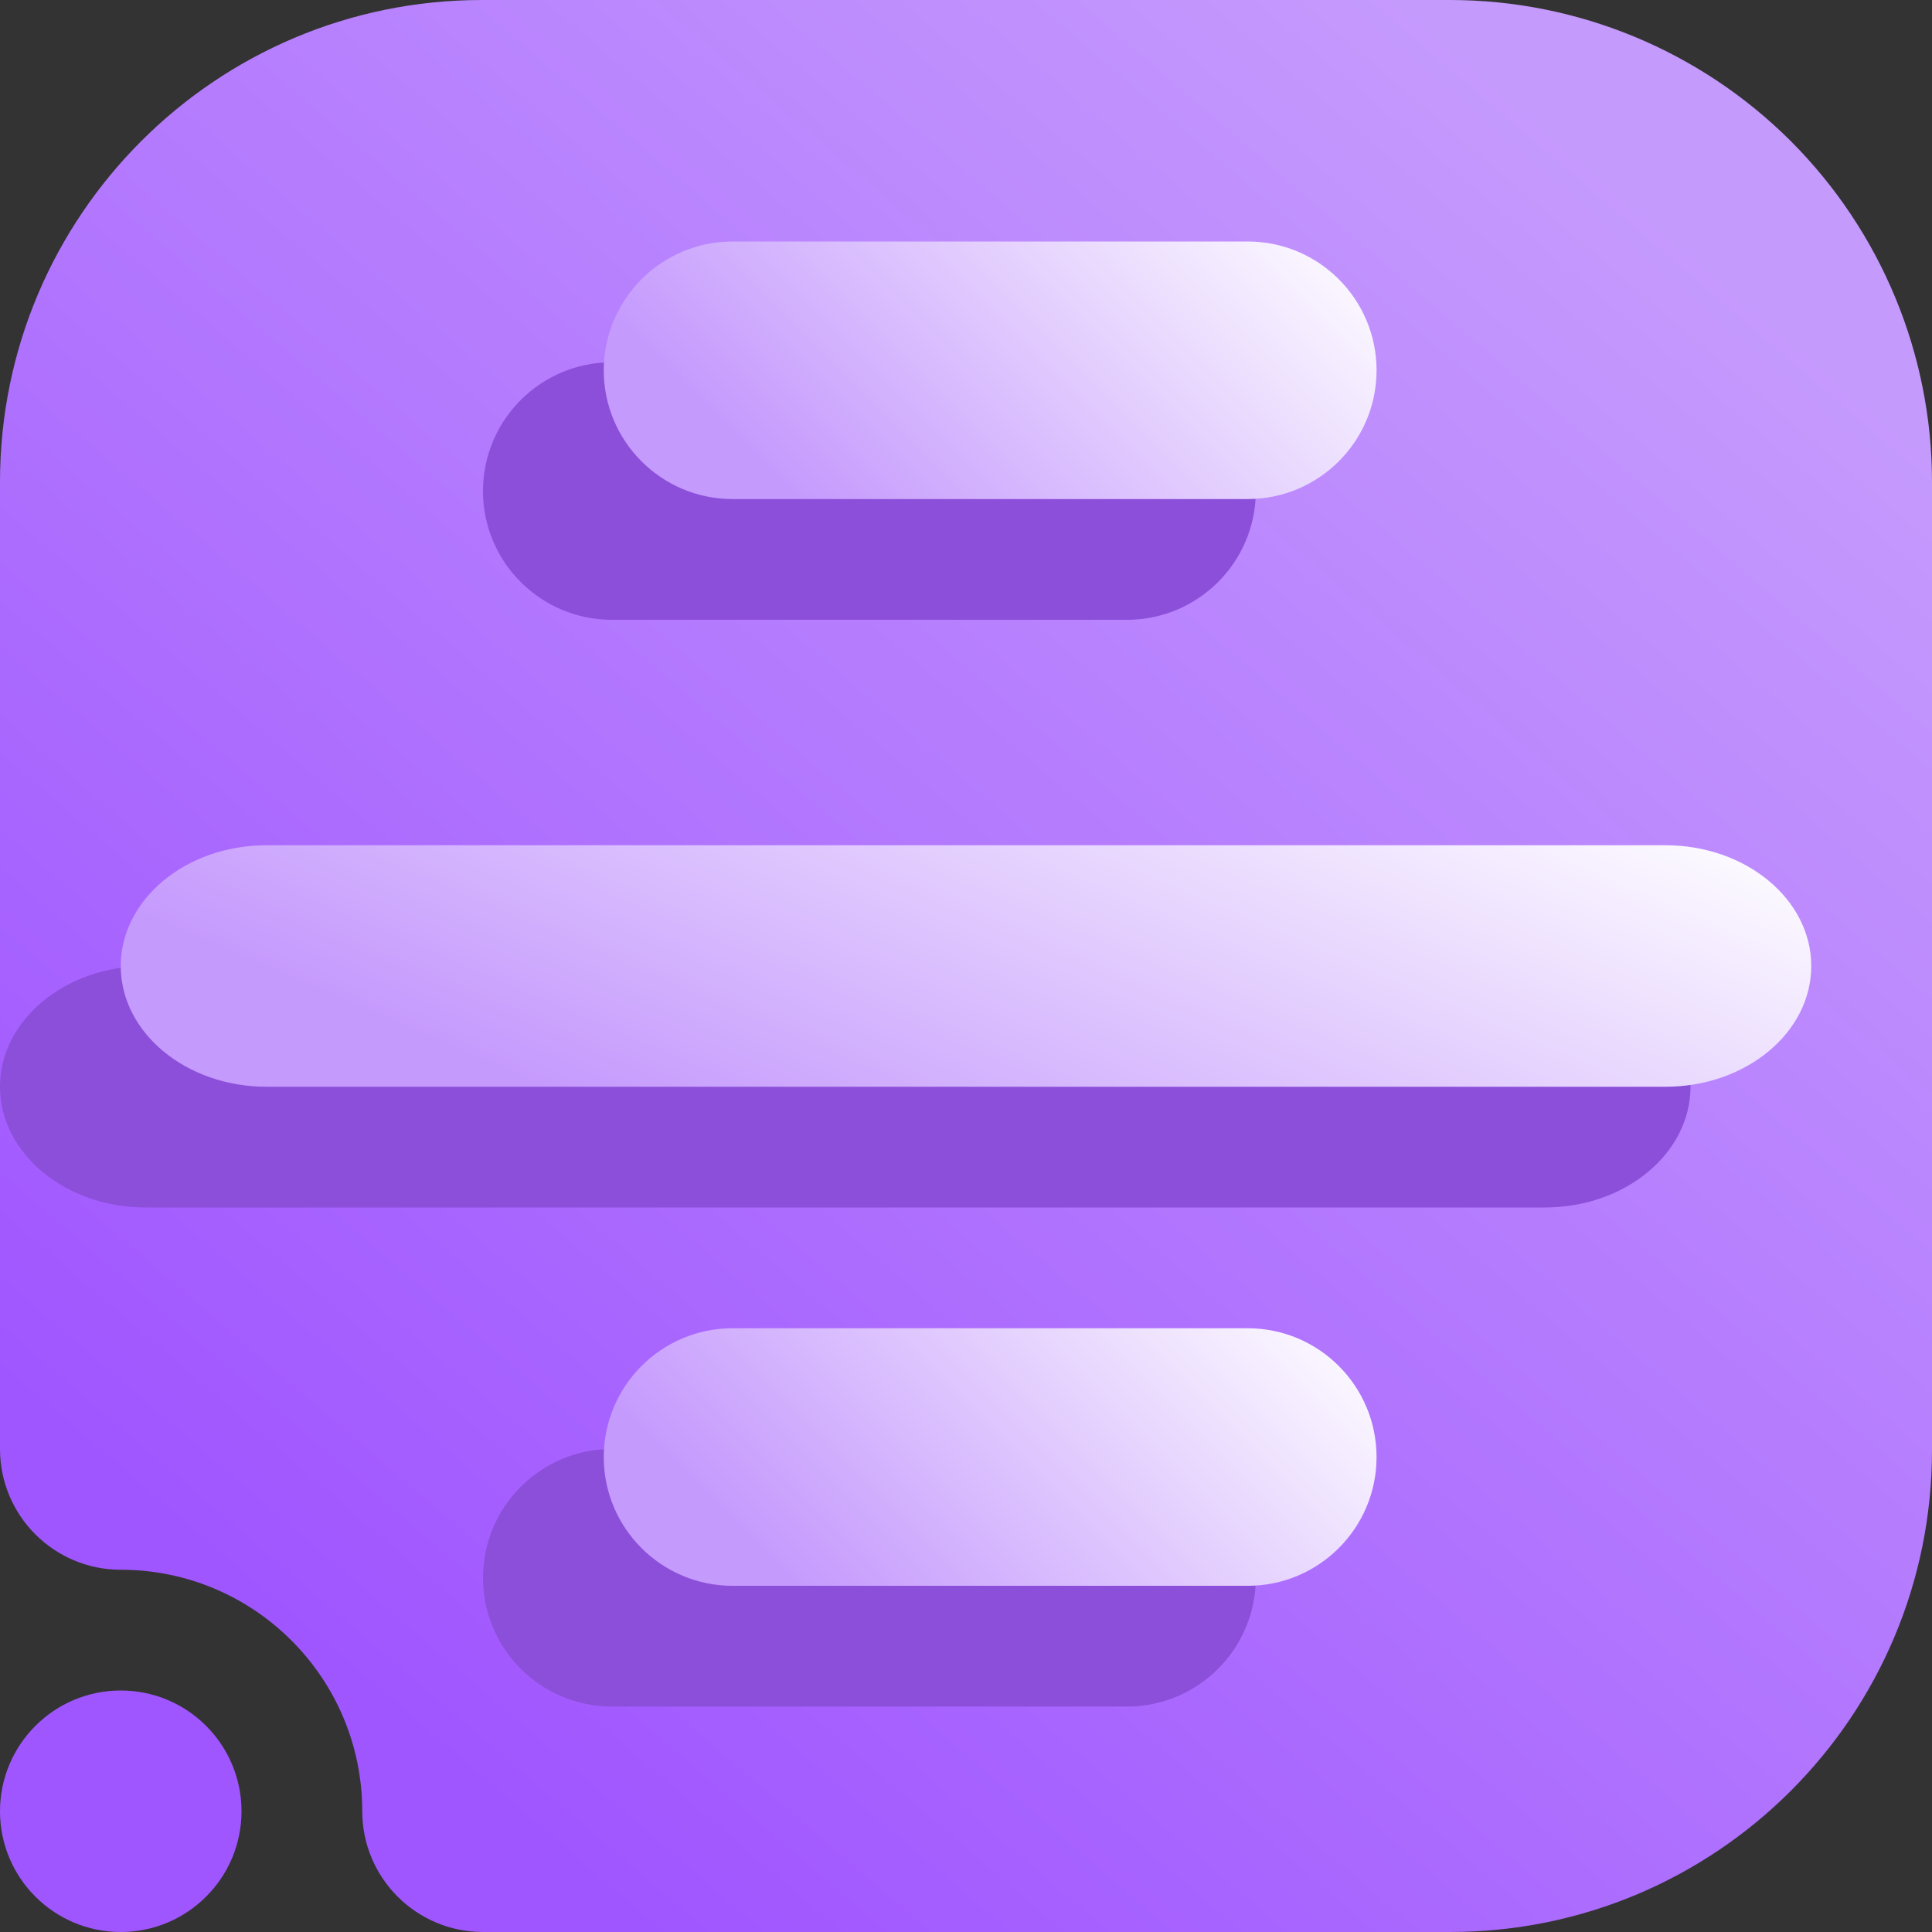 <svg width="16" height="16" viewBox="0 0 16 16" fill="none" xmlns="http://www.w3.org/2000/svg">
<rect x="0" y="0" width="16" height="16" fill="#333333" stroke="none"/>
<g clip-path="url(#clip0_14_946)">
<path fill-rule="evenodd" clip-rule="evenodd" d="M1 13C0.448 13 0 12.552 0 12V3.992C0 1.787 1.787 0 3.992 0C6.357 0 9.643 0 12.008 0C13.067 0 14.082 0.421 14.831 1.169C15.579 1.918 16 2.933 16 3.992C16 6.357 16 9.643 16 12.008C16 14.213 14.213 16 12.008 16C8.751 16 4 16 4 16C3.448 16 3 15.552 3 15C3 13.896 2.104 13 1 13ZM1 14C1.552 14 2 14.448 2 15C2 15.552 1.552 16 1 16C0.448 16 0 15.552 0 15C0 14.448 0.448 14 1 14Z" fill="url(#paint0_linear_14_946)"/>
<path fill-rule="evenodd" clip-rule="evenodd" d="M12.793 8H1.207C0.541 8 0 8.448 0 9C0 9.552 0.541 10 1.207 10H12.793C13.459 10 14 9.552 14 9C14 8.448 13.459 8 12.793 8Z" fill="#8C4FD9"/>
<path fill-rule="evenodd" clip-rule="evenodd" d="M13.793 7H2.207C1.541 7 1 7.448 1 8C1 8.552 1.541 9 2.207 9H13.793C14.459 9 15 8.552 15 8C15 7.448 14.459 7 13.793 7Z" fill="url(#paint1_linear_14_946)"/>
<path fill-rule="evenodd" clip-rule="evenodd" d="M9.333 3H5.067C4.478 3 4 3.478 4 4.067C4 4.655 4.478 5.133 5.067 5.133H9.333C9.922 5.133 10.4 4.655 10.4 4.067C10.4 3.478 9.922 3 9.333 3Z" fill="#8C4FD9"/>
<path fill-rule="evenodd" clip-rule="evenodd" d="M9.333 12H5.067C4.478 12 4 12.478 4 13.067C4 13.655 4.478 14.133 5.067 14.133H9.333C9.922 14.133 10.4 13.655 10.4 13.067C10.4 12.478 9.922 12 9.333 12Z" fill="#8C4FD9"/>
<path fill-rule="evenodd" clip-rule="evenodd" d="M10.333 2H6.067C5.478 2 5 2.478 5 3.067C5 3.655 5.478 4.133 6.067 4.133H10.333C10.922 4.133 11.4 3.655 11.4 3.067C11.4 2.478 10.922 2 10.333 2Z" fill="url(#paint2_linear_14_946)"/>
<path fill-rule="evenodd" clip-rule="evenodd" d="M10.333 11H6.067C5.478 11 5 11.478 5 12.067C5 12.655 5.478 13.133 6.067 13.133H10.333C10.922 13.133 11.4 12.655 11.4 12.067C11.4 11.478 10.922 11 10.333 11Z" fill="url(#paint3_linear_14_946)"/>
</g>
<defs>
<linearGradient id="paint0_linear_14_946" x1="4" y1="14.857" x2="14.588" y2="2.504" gradientUnits="userSpaceOnUse">
<stop stop-color="#A056FF"/>
<stop offset="1" stop-color="#C59AFD"/>
</linearGradient>
<linearGradient id="paint1_linear_14_946" x1="4.5" y1="9" x2="6.853" y2="3.509" gradientUnits="userSpaceOnUse">
<stop stop-color="#C59AFD"/>
<stop offset="1" stop-color="white"/>
</linearGradient>
<linearGradient id="paint2_linear_14_946" x1="6.6" y1="4.133" x2="10.067" y2="0.667" gradientUnits="userSpaceOnUse">
<stop stop-color="#C59AFD"/>
<stop offset="1" stop-color="white"/>
</linearGradient>
<linearGradient id="paint3_linear_14_946" x1="6.6" y1="13.133" x2="10.067" y2="9.667" gradientUnits="userSpaceOnUse">
<stop stop-color="#C59AFD"/>
<stop offset="1" stop-color="white"/>
</linearGradient>
<clipPath id="clip0_14_946">
<rect width="16" height="16" fill="white"/>
</clipPath>
</defs>
</svg>
